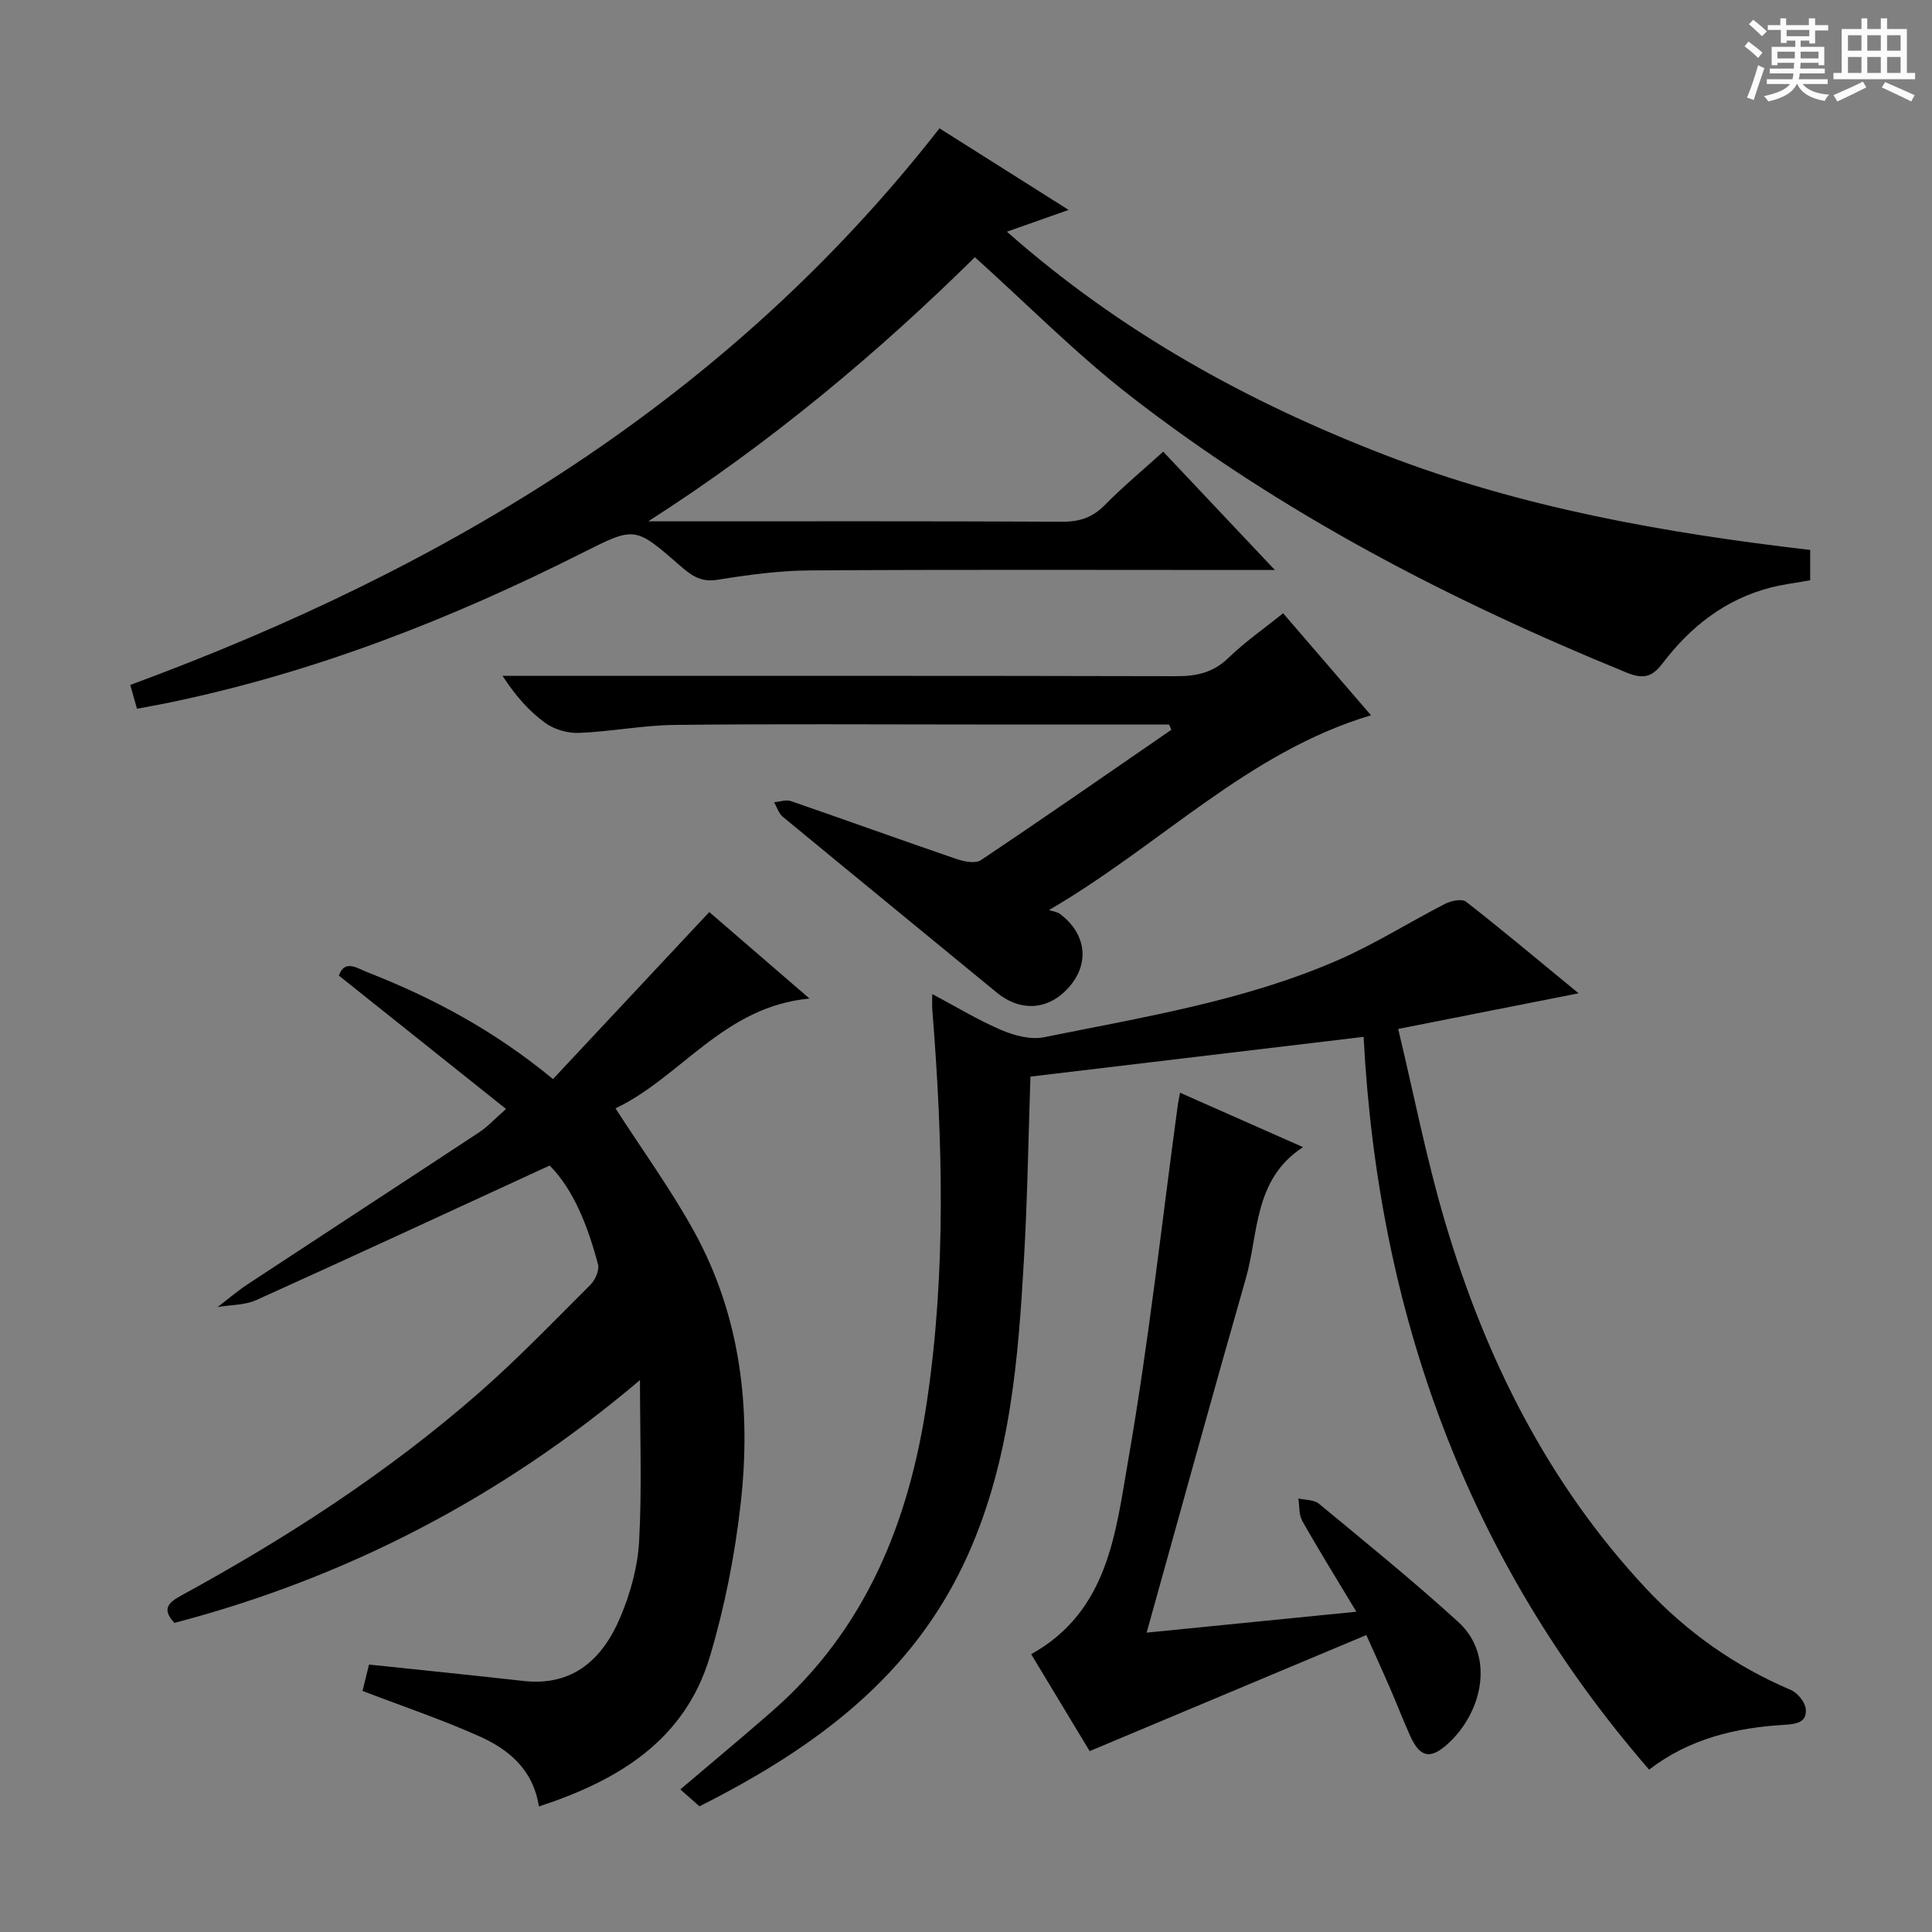 <svg enable-background="new 0 0 400 400" viewBox="0 0 400 400" xmlns="http://www.w3.org/2000/svg"><rect x="0" y="0" width="400" height="400" fill="#808080" stroke="none"/><path d="m361.2 9.6.8-1c.9.7 1.9 1.4 2.9 2.3l-.9 1.1c-1-1-2-1.8-2.8-2.4zm.5 10.6c.9-2.1 1.6-4.3 2.3-6.7.4.2.8.4 1.3.6-.7 2.1-1.5 4.3-2.2 6.6zm.4-15.2.9-.9c1 .8 2 1.6 2.8 2.4l-1 1c-.9-.9-1.8-1.7-2.7-2.5zm12.5-1.2h1.2v1.4h2.7v1.1h-2.7v2.7h-1.2v-.6h-1.8v1.3h4.9v3.8h-1.2v-.5h-3.7c0 .4-.1.9-.1 1.2h5.1v1h-5.2c0 .5-.1.9-.2 1.2h6v1h-5.2c1.1 1.3 2.9 2 5.5 2.2-.4.4-.7.8-.9 1.3-2.9-.5-4.8-1.6-5.7-3.5h-.1c-.8 1.7-2.7 2.9-5.9 3.6-.2-.4-.6-.8-.9-1.1 2.8-.6 4.6-1.4 5.4-2.5h-4.8v-1h5.3c.1-.3.2-.7.2-1.2h-4.9v-1h5c0-.4 0-.8.1-1.2h-3.5v.5h-1.2v-3.8h4.9v-1.3h-1.8v.5h-1.2v-2.7h-2.7v-1h2.6v-1.4h1.2v1.4h4.7v-1.4zm-6.6 8.3h3.6c0-.4 0-.9 0-1.4h-3.6zm1.9-4.6h4.7v-1.3h-4.7zm6.6 3.2h-3.7v1.4h3.7z" fill="#fafbfa"/><path d="m385.3 3.8h1.3v2.2h2.8v-2.2h1.3v2.2h4.1v9.1h1.7v1.3h-16.9v-1.3h1.7v-9.1h4.1v-2.2zm.4 13.1.7 1.2c-1.8.9-3.8 1.9-6 2.9-.2-.4-.5-.8-.8-1.3 2.3-1 4.3-1.9 6.1-2.8zm-3.1-6.4h2.8v-3.2h-2.8zm0 4.6h2.8v-3.3h-2.8zm4-4.6h2.8v-3.2h-2.8zm0 4.6h2.8v-3.3h-2.8zm3.7 1.9c2.1.9 4.1 1.8 6.1 2.7l-.7 1.3c-2.2-1.1-4.2-2-6.1-2.9zm3.2-9.7h-2.8v3.2h2.8zm-2.8 7.8h2.8v-3.3h-2.8z" fill="#fafbfa"/><g fill="#010000"><path d="m28.36 146.74c-.48-1.69-.92-3.26-1.39-4.93 65.59-24.18 123.73-59.09 167.54-115.24 8.86 5.59 17.53 11.07 26.74 16.89-4.41 1.55-8.18 2.88-12.78 4.51 23.48 20.73 49.73 35.19 78.1 46.16s58.03 16.21 88.21 19.73v6.28c-2.65.48-5.4.81-8.06 1.48-9.45 2.39-16.69 8.09-22.48 15.69-2.14 2.82-3.94 3.38-7.43 1.96-36.63-14.96-71.56-33.03-102.88-57.37-11.1-8.63-21.06-18.72-32.09-28.65-20.03 19.77-42.47 38.59-67.63 54.69h4.69c26.99 0 53.98-.06 80.97.08 3.59.02 6.29-.84 8.84-3.43 3.72-3.78 7.82-7.18 12.12-11.08 7.52 7.97 14.89 15.78 23.12 24.5-2.81 0-4.55 0-6.29 0-29.99 0-59.98-.11-89.96.09-6.43.04-12.9.93-19.27 1.95-3.55.57-5.56-1.13-7.86-3.13-9.11-7.93-9.15-7.92-19.94-2.48-27.39 13.8-55.76 24.89-85.9 31.09-2.08.42-4.17.79-6.37 1.21z"/><path d="m144.82 373.98c-1.42-1.25-2.62-2.32-3.97-3.5 6.7-5.7 12.95-10.88 19.06-16.23 19.42-17 28.33-39.31 32.01-64.16 4-26.97 3.26-54.03 1.1-81.1-.07-.82-.01-1.65-.01-3.18 5.05 2.68 9.56 5.43 14.36 7.47 2.68 1.14 6.04 2.02 8.78 1.47 20.63-4.19 41.54-7.52 61-16.03 7.59-3.32 14.66-7.81 22.06-11.6 1.23-.63 3.47-1.09 4.31-.44 7.44 5.8 14.66 11.87 23.31 18.97-13.07 2.58-24.64 4.87-37.35 7.38 3.2 13.34 5.82 26.83 9.7 39.94 8.35 28.22 21.28 54.12 41.56 75.85 8.5 9.1 18.51 16.17 30.04 21.07 1.38.59 2.93 2.49 3.08 3.92.3 2.77-1.92 3.15-4.36 3.29-10.1.59-19.7 2.85-28.07 9.28-37.88-43.67-56.14-94.81-59.11-151.71-23.33 2.78-45.95 5.48-68.98 8.23-.42 12.5-.61 25.09-1.33 37.64-1.19 20.9-2.82 41.65-11.56 61.26-11.29 25.33-31.88 40.19-55.63 52.18z"/><path d="m111.58 374.01c-1.22-7.69-6.28-11.81-12.3-14.51-7.83-3.51-15.99-6.25-24.22-9.41.43-1.74.93-3.79 1.34-5.46 10.84 1.14 21.39 2.2 31.92 3.39 10.34 1.16 16.43-4.54 20.07-13.1 2.1-4.95 3.64-10.46 3.93-15.8.6-10.9.18-21.87.18-33.39-28.43 24.1-60.53 40.88-96.38 50.27-2.77-2.93-1.14-4.27 1.43-5.68 21.82-11.91 42.63-25.38 61.38-41.75 8.13-7.1 15.64-14.92 23.3-22.56 1-.99 1.9-3.03 1.58-4.24-2.1-7.91-5.05-15.47-10.01-20.46-20.63 9.49-40.63 18.78-60.72 27.85-2.4 1.08-5.33.99-8.02 1.45 2.09-1.6 4.1-3.33 6.29-4.77 15.96-10.51 31.97-20.94 47.92-31.45 1.64-1.08 3-2.58 5.5-4.79-11.74-9.37-23.1-18.43-34.61-27.61 1.18-3.44 3.81-1.52 5.9-.7 13.56 5.3 26.28 12.09 38.43 22.12 10.64-11.37 21.26-22.73 32.36-34.58 6.38 5.51 13.2 11.39 20.75 17.91-17.74 1.63-26.67 16.34-40.17 22.73 5.7 8.84 11.47 16.8 16.19 25.34 9.76 17.64 11.94 36.91 9.72 56.57-1.2 10.65-3.31 21.35-6.37 31.61-5.18 17.29-18.87 25.61-35.39 31.02z"/><path d="m242.05 150c-13.47 0-26.94 0-40.4 0-20.66 0-41.32-.15-61.97.09-6.61.07-13.2 1.39-19.82 1.65-2.33.09-5.11-.71-6.98-2.07-3.34-2.43-6.14-5.59-8.83-9.74h5.05c44.81 0 89.63-.04 134.44.07 4.22.01 7.64-.74 10.79-3.79 3.44-3.33 7.42-6.1 11.33-9.24 6.02 6.99 11.96 13.89 18.19 21.12-25.58 7.65-43.55 26.89-66.68 40.33.77.26 1.68.34 2.3.81 5.29 3.98 6.14 9.88 2.21 14.72-4.22 5.19-10.22 5.74-15.35 1.52-14.75-12.14-29.55-24.22-44.28-36.38-.84-.7-1.2-1.98-1.78-2.99 1.17-.1 2.47-.59 3.48-.24 11.46 3.95 22.85 8.07 34.32 12 1.55.53 3.88.98 5.02.22 13.24-8.86 26.31-17.95 39.43-26.99-.18-.36-.33-.73-.47-1.09z"/><path d="m213.49 342.48c16.04-8.9 17.5-25.3 20.13-40.39 4.23-24.31 6.91-48.9 10.24-73.37.09-.64.23-1.27.46-2.48 8.39 3.71 16.53 7.31 25.46 11.26-10.28 6.7-9.15 17.79-11.86 27.25-6.94 24.21-13.6 48.49-20.52 73.27 13.72-1.37 27.96-2.79 43.42-4.33-4-6.66-7.73-12.66-11.2-18.8-.73-1.29-.56-3.09-.81-4.65 1.44.34 3.23.24 4.25 1.08 9.72 8.04 19.53 15.99 28.85 24.48 7.68 7 5.02 18.72-2.14 25.23-3.67 3.33-5.8 2.86-7.87-1.77-1.49-3.33-2.8-6.74-4.25-10.08-1.38-3.18-2.83-6.33-4.77-10.66-19.04 7.99-37.91 15.9-57.28 24.03-3.51-5.81-7.68-12.73-12.11-20.07z"/></g></svg>